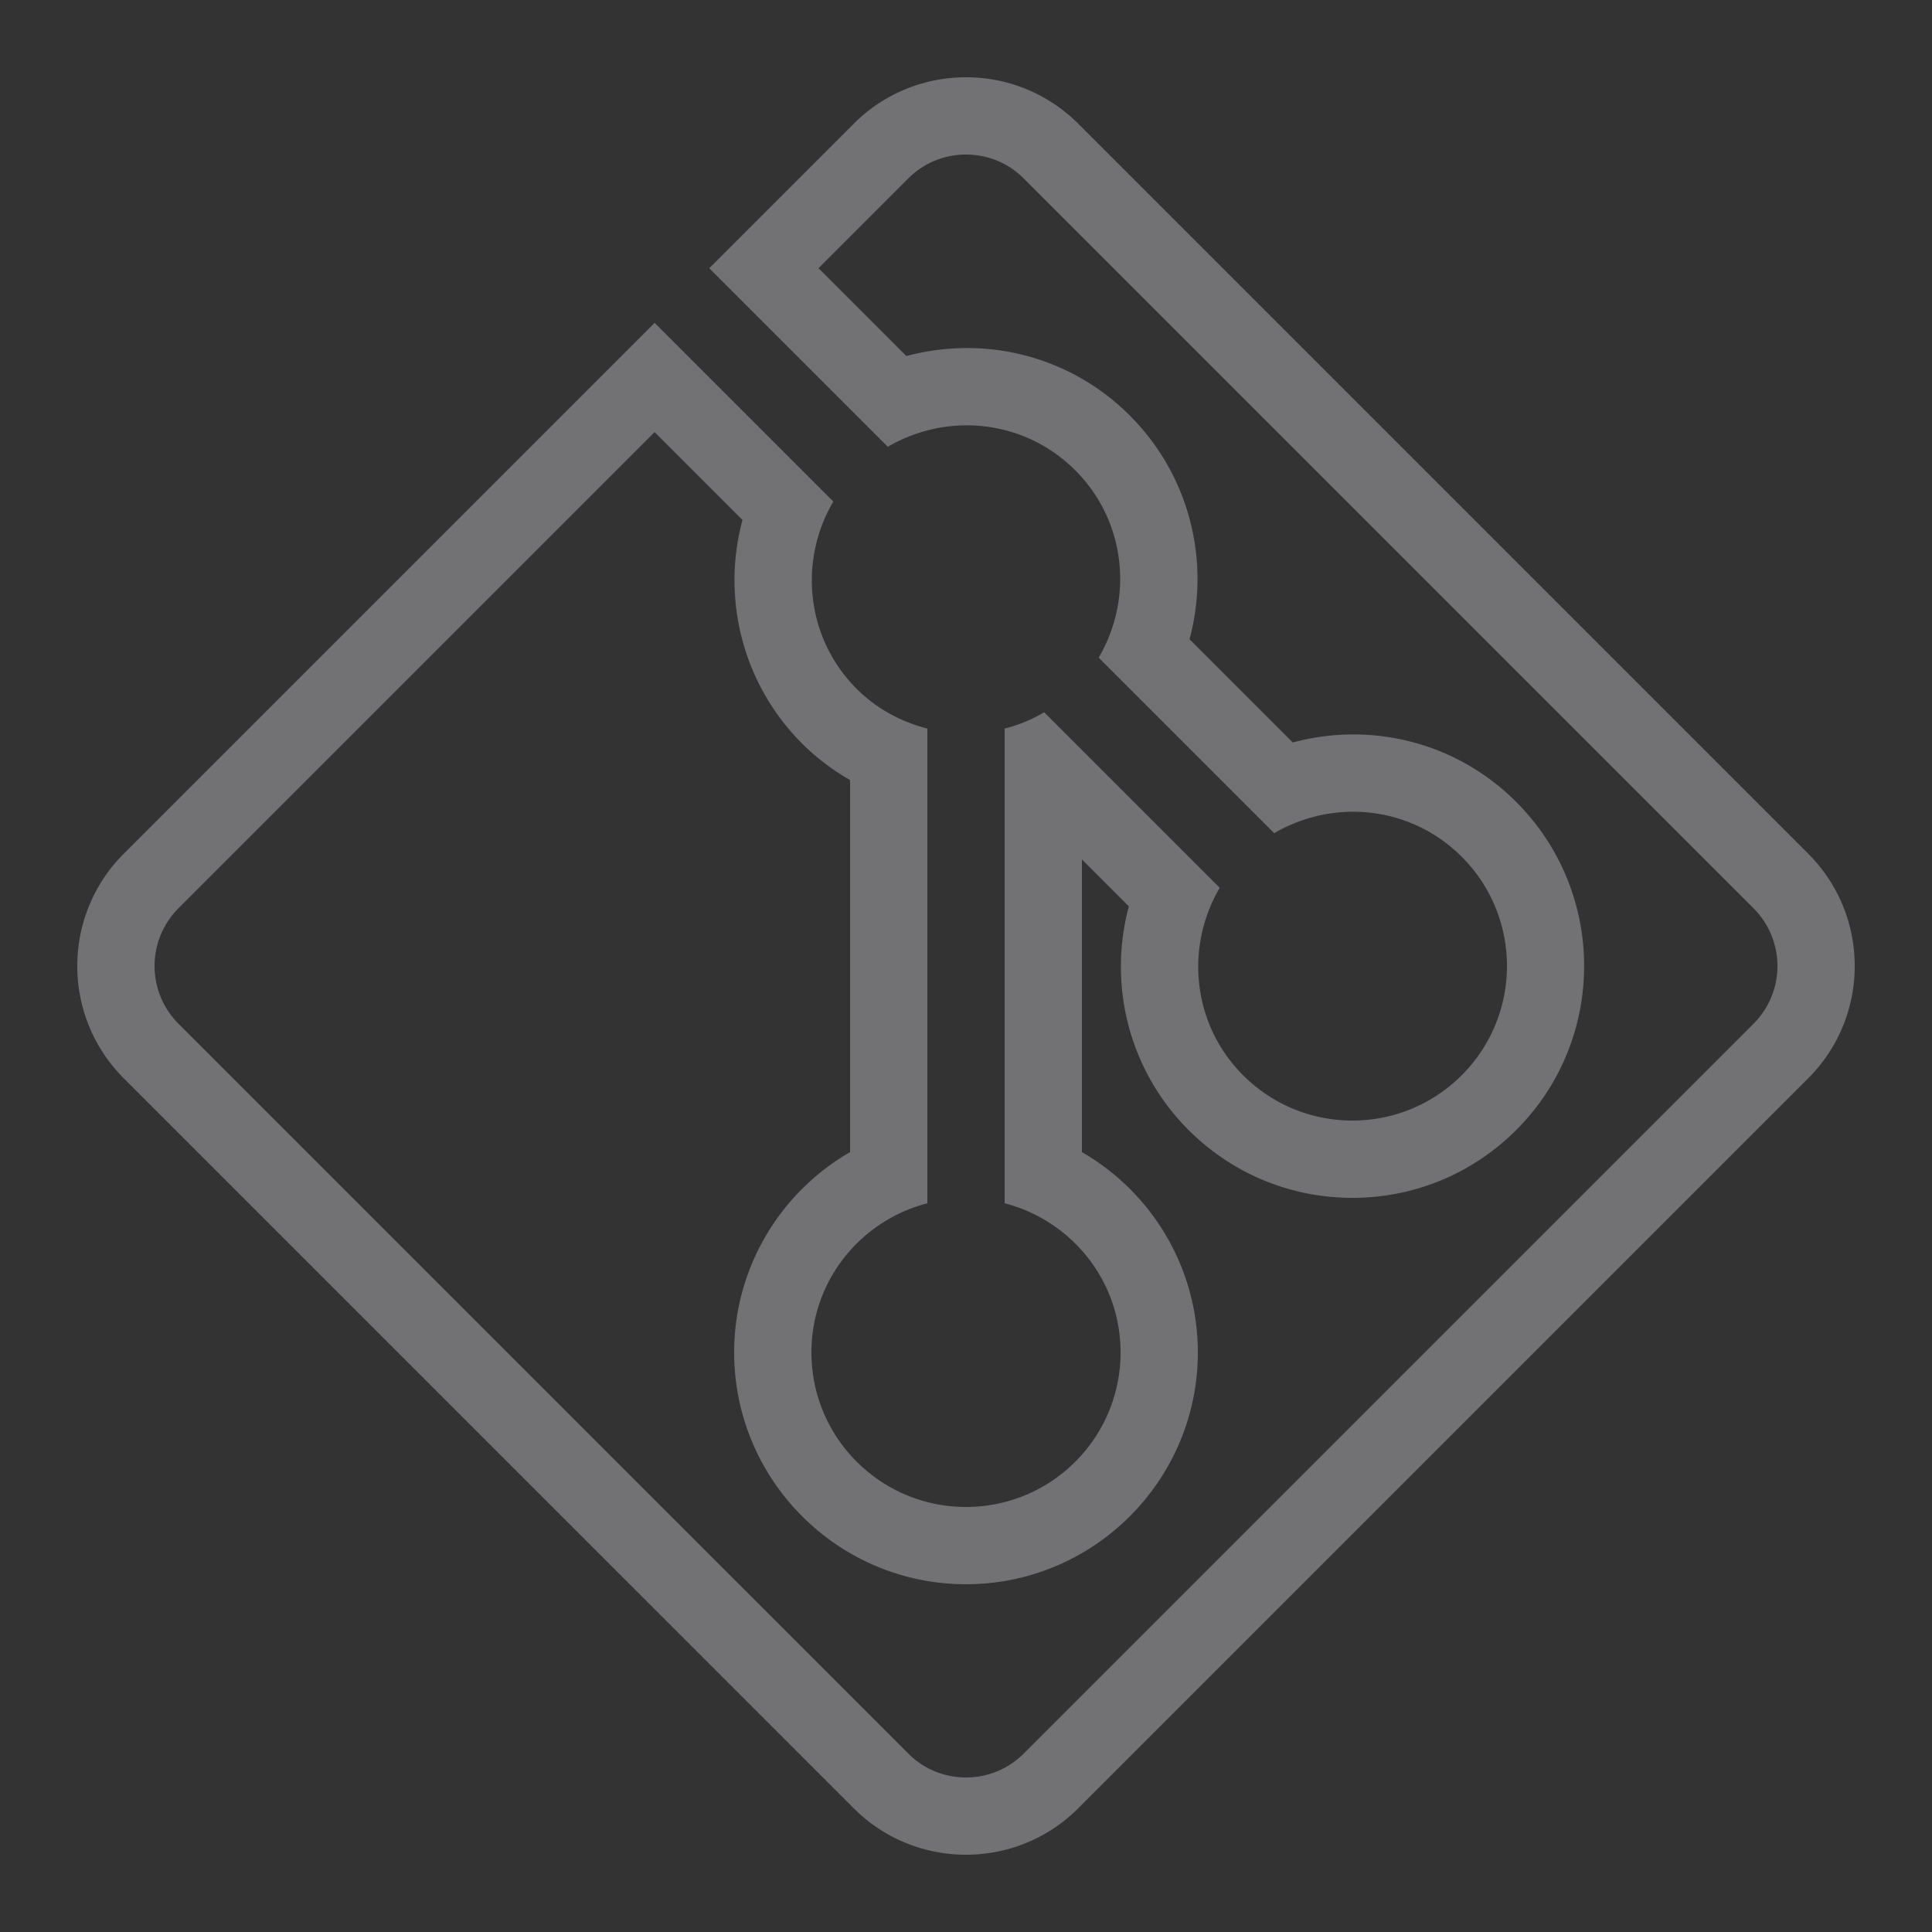 <svg width="128" height="128" fill="none" xmlns="http://www.w3.org/2000/svg"><rect width="100%" height="100%" fill="#333333" stroke="none"/><path d="M64 10.24c1.45 0 2.81.56 3.83 1.59l48.34 48.34a5.408 5.408 0 010 7.66l-48.34 48.34a5.345 5.345 0 01-3.83 1.59c-1.45 0-2.81-.56-3.83-1.59L11.83 67.83a5.408 5.408 0 010-7.66l31.54-31.54 5.82 5.82c-1.4 5.2.01 10.87 3.95 14.81.94.94 2.01 1.75 3.18 2.42v24.65c-4.66 2.69-7.68 7.7-7.68 13.27 0 8.47 6.89 15.36 15.36 15.36 8.47 0 15.36-6.89 15.36-15.36 0-5.57-3.02-10.58-7.68-13.27V56.94l3.11 3.11c-1.4 5.2.01 10.87 3.95 14.81 2.9 2.9 6.76 4.5 10.86 4.5s7.96-1.6 10.86-4.5c5.99-5.99 5.99-15.73 0-21.72a15.172 15.172 0 00-10.81-4.48c-1.35 0-2.7.18-4 .53l-6.84-6.84c1.4-5.2-.01-10.87-3.95-14.81a15.172 15.172 0 00-10.81-4.48c-1.35 0-2.7.18-4 .53l-5.82-5.82 5.94-5.94A5.345 5.345 0 0164 10.24zm0-5.12c-2.7 0-5.4 1.03-7.45 3.09l-9.56 9.56L58.82 29.6c1.61-.94 3.42-1.42 5.23-1.42 2.6 0 5.2.99 7.19 2.98 3.37 3.37 3.86 8.49 1.55 12.41L84.42 55.2c1.61-.94 3.42-1.42 5.23-1.42 2.6 0 5.2.99 7.19 2.98 4 4 4 10.48 0 14.48-2 2-4.62 3-7.24 3s-5.24-1-7.24-3c-3.37-3.37-3.86-8.49-1.55-12.42L69.18 47.19c-.83.49-1.71.85-2.62 1.08v31.45c4.41 1.14 7.68 5.11 7.68 9.88 0 5.66-4.58 10.24-10.24 10.24-5.65 0-10.24-4.58-10.24-10.24 0-4.77 3.27-8.74 7.68-9.88V48.27c-1.71-.44-3.34-1.29-4.68-2.63-3.37-3.37-3.86-8.49-1.55-12.41L43.37 21.39 8.21 56.55c-4.12 4.11-4.12 10.79 0 14.9l48.34 48.34c2.05 2.06 4.75 3.09 7.45 3.09s5.4-1.03 7.45-3.09l48.34-48.34c4.12-4.11 4.12-10.79 0-14.9L71.45 8.21A10.477 10.477 0 0064 5.12z" fill="#F8F8FF" opacity=".32"/></svg>